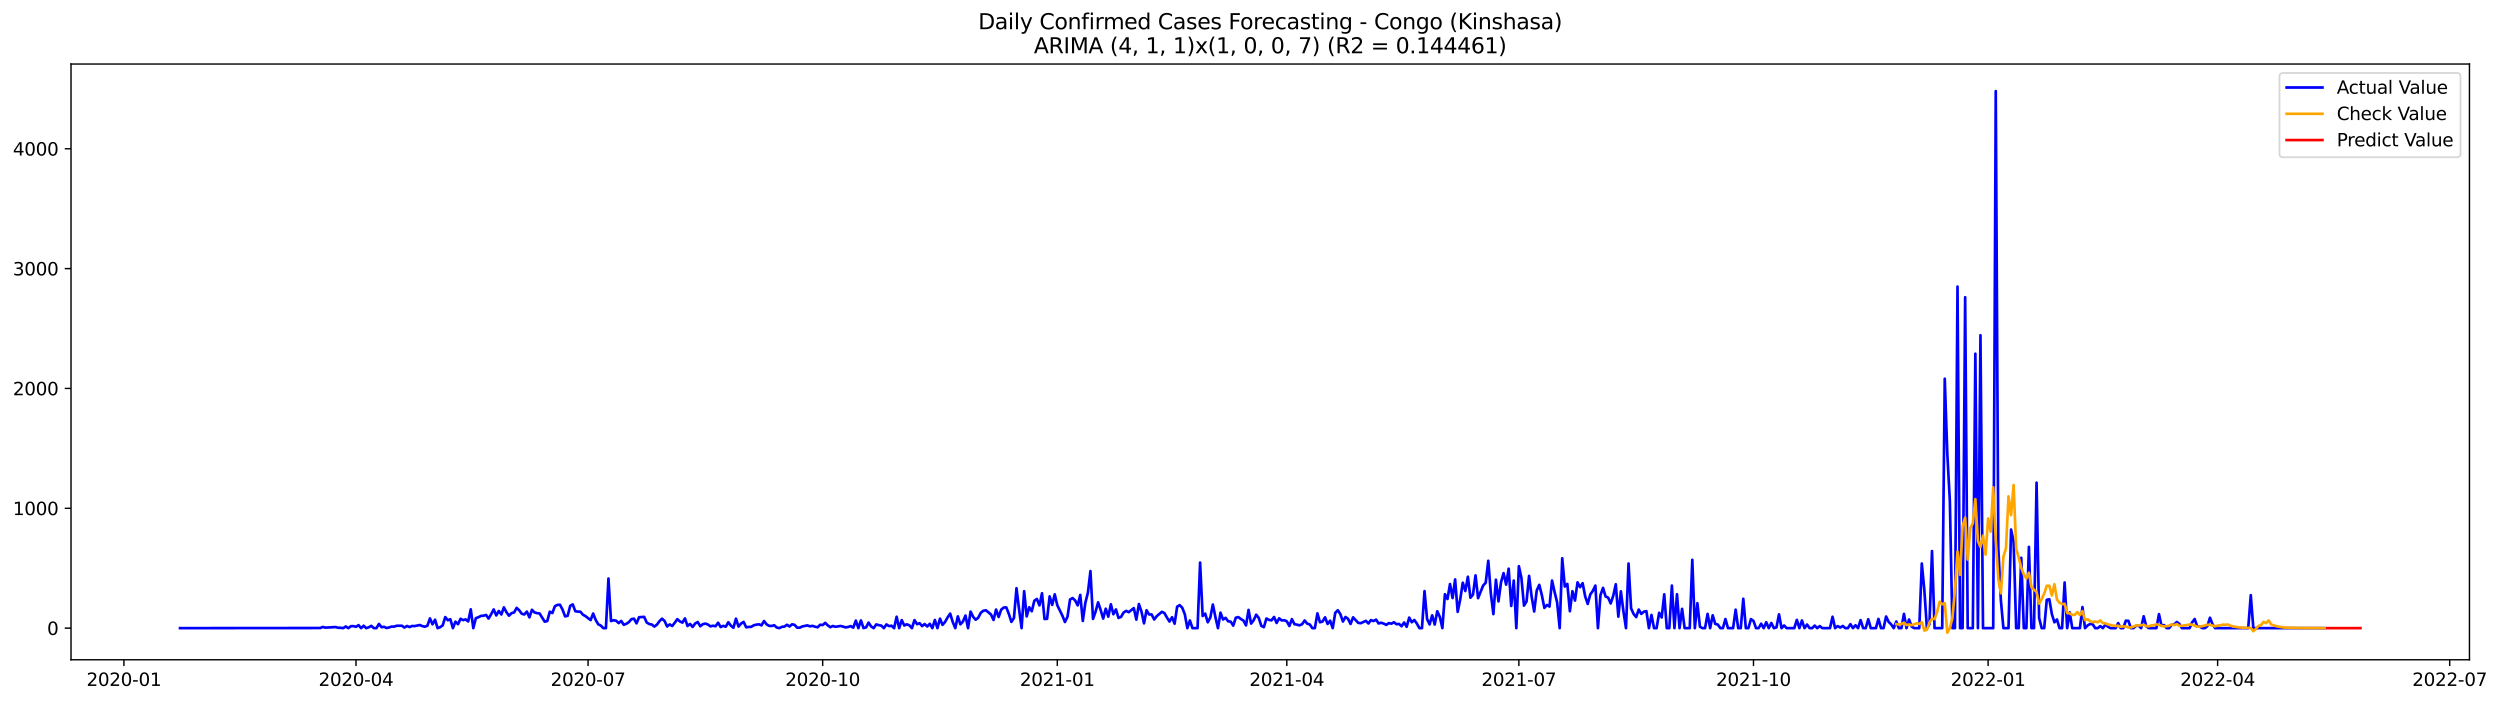 <?xml version="1.0" encoding="utf-8" standalone="no"?>
<!DOCTYPE svg PUBLIC "-//W3C//DTD SVG 1.1//EN"
  "http://www.w3.org/Graphics/SVG/1.1/DTD/svg11.dtd">
<svg xmlns:xlink="http://www.w3.org/1999/xlink" width="1395.906pt" height="392.274pt" viewBox="0 0 1395.906 392.274" xmlns="http://www.w3.org/2000/svg" version="1.1">
 <defs>
  <style type="text/css">*{stroke-linejoin: round; stroke-linecap: butt}</style>
 </defs>
 <g id="figure_1">
  <g id="patch_1">
   <path d="M 0 392.274 
L 1395.906 392.274 
L 1395.906 0 
L 0 0 
z
" style="fill: #ffffff"/>
  </g>
  <g id="axes_1">
   <g id="patch_2">
    <path d="M 39.65 368.396 
L 1378.85 368.396 
L 1378.85 35.755 
L 39.65 35.755 
z
" style="fill: #ffffff"/>
   </g>
   <g id="matplotlib.axis_1">
    <g id="xtick_1">
     <g id="line2d_1">
      <defs>
       <path id="m4309c75a03" d="M 0 0 
L 0 3.5 
" style="stroke: #000000; stroke-width: 0.8"/>
      </defs>
      <g>
       <use xlink:href="#m4309c75a03" x="69.196" y="368.396" style="stroke: #000000; stroke-width: 0.8"/>
      </g>
     </g>
     <g id="text_1">
      <!-- 2020-01 -->
      <g transform="translate(48.305 382.994)scale(0.1 -0.1)">
       <defs>
        <path id="DejaVuSans-32" d="M 1228 531 
L 3431 531 
L 3431 0 
L 469 0 
L 469 531 
Q 828 903 1448 1529 
Q 2069 2156 2228 2338 
Q 2531 2678 2651 2914 
Q 2772 3150 2772 3378 
Q 2772 3750 2511 3984 
Q 2250 4219 1831 4219 
Q 1534 4219 1204 4116 
Q 875 4013 500 3803 
L 500 4441 
Q 881 4594 1212 4672 
Q 1544 4750 1819 4750 
Q 2544 4750 2975 4387 
Q 3406 4025 3406 3419 
Q 3406 3131 3298 2873 
Q 3191 2616 2906 2266 
Q 2828 2175 2409 1742 
Q 1991 1309 1228 531 
z
" transform="scale(0.016)"/>
        <path id="DejaVuSans-30" d="M 2034 4250 
Q 1547 4250 1301 3770 
Q 1056 3291 1056 2328 
Q 1056 1369 1301 889 
Q 1547 409 2034 409 
Q 2525 409 2770 889 
Q 3016 1369 3016 2328 
Q 3016 3291 2770 3770 
Q 2525 4250 2034 4250 
z
M 2034 4750 
Q 2819 4750 3233 4129 
Q 3647 3509 3647 2328 
Q 3647 1150 3233 529 
Q 2819 -91 2034 -91 
Q 1250 -91 836 529 
Q 422 1150 422 2328 
Q 422 3509 836 4129 
Q 1250 4750 2034 4750 
z
" transform="scale(0.016)"/>
        <path id="DejaVuSans-2d" d="M 313 2009 
L 1997 2009 
L 1997 1497 
L 313 1497 
L 313 2009 
z
" transform="scale(0.016)"/>
        <path id="DejaVuSans-31" d="M 794 531 
L 1825 531 
L 1825 4091 
L 703 3866 
L 703 4441 
L 1819 4666 
L 2450 4666 
L 2450 531 
L 3481 531 
L 3481 0 
L 794 0 
L 794 531 
z
" transform="scale(0.016)"/>
       </defs>
       <use xlink:href="#DejaVuSans-32"/>
       <use xlink:href="#DejaVuSans-30" x="63.623"/>
       <use xlink:href="#DejaVuSans-32" x="127.246"/>
       <use xlink:href="#DejaVuSans-30" x="190.869"/>
       <use xlink:href="#DejaVuSans-2d" x="254.492"/>
       <use xlink:href="#DejaVuSans-30" x="290.576"/>
       <use xlink:href="#DejaVuSans-31" x="354.199"/>
      </g>
     </g>
    </g>
    <g id="xtick_2">
     <g id="line2d_2">
      <g>
       <use xlink:href="#m4309c75a03" x="198.773" y="368.396" style="stroke: #000000; stroke-width: 0.8"/>
      </g>
     </g>
     <g id="text_2">
      <!-- 2020-04 -->
      <g transform="translate(177.882 382.994)scale(0.1 -0.1)">
       <defs>
        <path id="DejaVuSans-34" d="M 2419 4116 
L 825 1625 
L 2419 1625 
L 2419 4116 
z
M 2253 4666 
L 3047 4666 
L 3047 1625 
L 3713 1625 
L 3713 1100 
L 3047 1100 
L 3047 0 
L 2419 0 
L 2419 1100 
L 313 1100 
L 313 1709 
L 2253 4666 
z
" transform="scale(0.016)"/>
       </defs>
       <use xlink:href="#DejaVuSans-32"/>
       <use xlink:href="#DejaVuSans-30" x="63.623"/>
       <use xlink:href="#DejaVuSans-32" x="127.246"/>
       <use xlink:href="#DejaVuSans-30" x="190.869"/>
       <use xlink:href="#DejaVuSans-2d" x="254.492"/>
       <use xlink:href="#DejaVuSans-30" x="290.576"/>
       <use xlink:href="#DejaVuSans-34" x="354.199"/>
      </g>
     </g>
    </g>
    <g id="xtick_3">
     <g id="line2d_3">
      <g>
       <use xlink:href="#m4309c75a03" x="328.35" y="368.396" style="stroke: #000000; stroke-width: 0.8"/>
      </g>
     </g>
     <g id="text_3">
      <!-- 2020-07 -->
      <g transform="translate(307.459 382.994)scale(0.1 -0.1)">
       <defs>
        <path id="DejaVuSans-37" d="M 525 4666 
L 3525 4666 
L 3525 4397 
L 1831 0 
L 1172 0 
L 2766 4134 
L 525 4134 
L 525 4666 
z
" transform="scale(0.016)"/>
       </defs>
       <use xlink:href="#DejaVuSans-32"/>
       <use xlink:href="#DejaVuSans-30" x="63.623"/>
       <use xlink:href="#DejaVuSans-32" x="127.246"/>
       <use xlink:href="#DejaVuSans-30" x="190.869"/>
       <use xlink:href="#DejaVuSans-2d" x="254.492"/>
       <use xlink:href="#DejaVuSans-30" x="290.576"/>
       <use xlink:href="#DejaVuSans-37" x="354.199"/>
      </g>
     </g>
    </g>
    <g id="xtick_4">
     <g id="line2d_4">
      <g>
       <use xlink:href="#m4309c75a03" x="459.351" y="368.396" style="stroke: #000000; stroke-width: 0.8"/>
      </g>
     </g>
     <g id="text_4">
      <!-- 2020-10 -->
      <g transform="translate(438.46 382.994)scale(0.1 -0.1)">
       <use xlink:href="#DejaVuSans-32"/>
       <use xlink:href="#DejaVuSans-30" x="63.623"/>
       <use xlink:href="#DejaVuSans-32" x="127.246"/>
       <use xlink:href="#DejaVuSans-30" x="190.869"/>
       <use xlink:href="#DejaVuSans-2d" x="254.492"/>
       <use xlink:href="#DejaVuSans-31" x="290.576"/>
       <use xlink:href="#DejaVuSans-30" x="354.199"/>
      </g>
     </g>
    </g>
    <g id="xtick_5">
     <g id="line2d_5">
      <g>
       <use xlink:href="#m4309c75a03" x="590.352" y="368.396" style="stroke: #000000; stroke-width: 0.8"/>
      </g>
     </g>
     <g id="text_5">
      <!-- 2021-01 -->
      <g transform="translate(569.461 382.994)scale(0.1 -0.1)">
       <use xlink:href="#DejaVuSans-32"/>
       <use xlink:href="#DejaVuSans-30" x="63.623"/>
       <use xlink:href="#DejaVuSans-32" x="127.246"/>
       <use xlink:href="#DejaVuSans-31" x="190.869"/>
       <use xlink:href="#DejaVuSans-2d" x="254.492"/>
       <use xlink:href="#DejaVuSans-30" x="290.576"/>
       <use xlink:href="#DejaVuSans-31" x="354.199"/>
      </g>
     </g>
    </g>
    <g id="xtick_6">
     <g id="line2d_6">
      <g>
       <use xlink:href="#m4309c75a03" x="718.506" y="368.396" style="stroke: #000000; stroke-width: 0.8"/>
      </g>
     </g>
     <g id="text_6">
      <!-- 2021-04 -->
      <g transform="translate(697.614 382.994)scale(0.1 -0.1)">
       <use xlink:href="#DejaVuSans-32"/>
       <use xlink:href="#DejaVuSans-30" x="63.623"/>
       <use xlink:href="#DejaVuSans-32" x="127.246"/>
       <use xlink:href="#DejaVuSans-31" x="190.869"/>
       <use xlink:href="#DejaVuSans-2d" x="254.492"/>
       <use xlink:href="#DejaVuSans-30" x="290.576"/>
       <use xlink:href="#DejaVuSans-34" x="354.199"/>
      </g>
     </g>
    </g>
    <g id="xtick_7">
     <g id="line2d_7">
      <g>
       <use xlink:href="#m4309c75a03" x="848.083" y="368.396" style="stroke: #000000; stroke-width: 0.8"/>
      </g>
     </g>
     <g id="text_7">
      <!-- 2021-07 -->
      <g transform="translate(827.191 382.994)scale(0.1 -0.1)">
       <use xlink:href="#DejaVuSans-32"/>
       <use xlink:href="#DejaVuSans-30" x="63.623"/>
       <use xlink:href="#DejaVuSans-32" x="127.246"/>
       <use xlink:href="#DejaVuSans-31" x="190.869"/>
       <use xlink:href="#DejaVuSans-2d" x="254.492"/>
       <use xlink:href="#DejaVuSans-30" x="290.576"/>
       <use xlink:href="#DejaVuSans-37" x="354.199"/>
      </g>
     </g>
    </g>
    <g id="xtick_8">
     <g id="line2d_8">
      <g>
       <use xlink:href="#m4309c75a03" x="979.083" y="368.396" style="stroke: #000000; stroke-width: 0.8"/>
      </g>
     </g>
     <g id="text_8">
      <!-- 2021-10 -->
      <g transform="translate(958.192 382.994)scale(0.1 -0.1)">
       <use xlink:href="#DejaVuSans-32"/>
       <use xlink:href="#DejaVuSans-30" x="63.623"/>
       <use xlink:href="#DejaVuSans-32" x="127.246"/>
       <use xlink:href="#DejaVuSans-31" x="190.869"/>
       <use xlink:href="#DejaVuSans-2d" x="254.492"/>
       <use xlink:href="#DejaVuSans-31" x="290.576"/>
       <use xlink:href="#DejaVuSans-30" x="354.199"/>
      </g>
     </g>
    </g>
    <g id="xtick_9">
     <g id="line2d_9">
      <g>
       <use xlink:href="#m4309c75a03" x="1110.084" y="368.396" style="stroke: #000000; stroke-width: 0.8"/>
      </g>
     </g>
     <g id="text_9">
      <!-- 2022-01 -->
      <g transform="translate(1089.193 382.994)scale(0.1 -0.1)">
       <use xlink:href="#DejaVuSans-32"/>
       <use xlink:href="#DejaVuSans-30" x="63.623"/>
       <use xlink:href="#DejaVuSans-32" x="127.246"/>
       <use xlink:href="#DejaVuSans-32" x="190.869"/>
       <use xlink:href="#DejaVuSans-2d" x="254.492"/>
       <use xlink:href="#DejaVuSans-30" x="290.576"/>
       <use xlink:href="#DejaVuSans-31" x="354.199"/>
      </g>
     </g>
    </g>
    <g id="xtick_10">
     <g id="line2d_10">
      <g>
       <use xlink:href="#m4309c75a03" x="1238.238" y="368.396" style="stroke: #000000; stroke-width: 0.8"/>
      </g>
     </g>
     <g id="text_10">
      <!-- 2022-04 -->
      <g transform="translate(1217.346 382.994)scale(0.1 -0.1)">
       <use xlink:href="#DejaVuSans-32"/>
       <use xlink:href="#DejaVuSans-30" x="63.623"/>
       <use xlink:href="#DejaVuSans-32" x="127.246"/>
       <use xlink:href="#DejaVuSans-32" x="190.869"/>
       <use xlink:href="#DejaVuSans-2d" x="254.492"/>
       <use xlink:href="#DejaVuSans-30" x="290.576"/>
       <use xlink:href="#DejaVuSans-34" x="354.199"/>
      </g>
     </g>
    </g>
    <g id="xtick_11">
     <g id="line2d_11">
      <g>
       <use xlink:href="#m4309c75a03" x="1367.815" y="368.396" style="stroke: #000000; stroke-width: 0.8"/>
      </g>
     </g>
     <g id="text_11">
      <!-- 2022-07 -->
      <g transform="translate(1346.923 382.994)scale(0.1 -0.1)">
       <use xlink:href="#DejaVuSans-32"/>
       <use xlink:href="#DejaVuSans-30" x="63.623"/>
       <use xlink:href="#DejaVuSans-32" x="127.246"/>
       <use xlink:href="#DejaVuSans-32" x="190.869"/>
       <use xlink:href="#DejaVuSans-2d" x="254.492"/>
       <use xlink:href="#DejaVuSans-30" x="290.576"/>
       <use xlink:href="#DejaVuSans-37" x="354.199"/>
      </g>
     </g>
    </g>
   </g>
   <g id="matplotlib.axis_2">
    <g id="ytick_1">
     <g id="line2d_12">
      <defs>
       <path id="md305b0003b" d="M 0 0 
L -3.5 0 
" style="stroke: #000000; stroke-width: 0.8"/>
      </defs>
      <g>
       <use xlink:href="#md305b0003b" x="39.65" y="350.727" style="stroke: #000000; stroke-width: 0.8"/>
      </g>
     </g>
     <g id="text_12">
      <!-- 0 -->
      <g transform="translate(26.288 354.526)scale(0.1 -0.1)">
       <use xlink:href="#DejaVuSans-30"/>
      </g>
     </g>
    </g>
    <g id="ytick_2">
     <g id="line2d_13">
      <g>
       <use xlink:href="#md305b0003b" x="39.65" y="283.81" style="stroke: #000000; stroke-width: 0.8"/>
      </g>
     </g>
     <g id="text_13">
      <!-- 1000 -->
      <g transform="translate(7.2 287.61)scale(0.1 -0.1)">
       <use xlink:href="#DejaVuSans-31"/>
       <use xlink:href="#DejaVuSans-30" x="63.623"/>
       <use xlink:href="#DejaVuSans-30" x="127.246"/>
       <use xlink:href="#DejaVuSans-30" x="190.869"/>
      </g>
     </g>
    </g>
    <g id="ytick_3">
     <g id="line2d_14">
      <g>
       <use xlink:href="#md305b0003b" x="39.65" y="216.894" style="stroke: #000000; stroke-width: 0.8"/>
      </g>
     </g>
     <g id="text_14">
      <!-- 2000 -->
      <g transform="translate(7.2 220.694)scale(0.1 -0.1)">
       <use xlink:href="#DejaVuSans-32"/>
       <use xlink:href="#DejaVuSans-30" x="63.623"/>
       <use xlink:href="#DejaVuSans-30" x="127.246"/>
       <use xlink:href="#DejaVuSans-30" x="190.869"/>
      </g>
     </g>
    </g>
    <g id="ytick_4">
     <g id="line2d_15">
      <g>
       <use xlink:href="#md305b0003b" x="39.65" y="149.978" style="stroke: #000000; stroke-width: 0.8"/>
      </g>
     </g>
     <g id="text_15">
      <!-- 3000 -->
      <g transform="translate(7.2 153.777)scale(0.1 -0.1)">
       <defs>
        <path id="DejaVuSans-33" d="M 2597 2516 
Q 3050 2419 3304 2112 
Q 3559 1806 3559 1356 
Q 3559 666 3084 287 
Q 2609 -91 1734 -91 
Q 1441 -91 1130 -33 
Q 819 25 488 141 
L 488 750 
Q 750 597 1062 519 
Q 1375 441 1716 441 
Q 2309 441 2620 675 
Q 2931 909 2931 1356 
Q 2931 1769 2642 2001 
Q 2353 2234 1838 2234 
L 1294 2234 
L 1294 2753 
L 1863 2753 
Q 2328 2753 2575 2939 
Q 2822 3125 2822 3475 
Q 2822 3834 2567 4026 
Q 2313 4219 1838 4219 
Q 1578 4219 1281 4162 
Q 984 4106 628 3988 
L 628 4550 
Q 988 4650 1302 4700 
Q 1616 4750 1894 4750 
Q 2613 4750 3031 4423 
Q 3450 4097 3450 3541 
Q 3450 3153 3228 2886 
Q 3006 2619 2597 2516 
z
" transform="scale(0.016)"/>
       </defs>
       <use xlink:href="#DejaVuSans-33"/>
       <use xlink:href="#DejaVuSans-30" x="63.623"/>
       <use xlink:href="#DejaVuSans-30" x="127.246"/>
       <use xlink:href="#DejaVuSans-30" x="190.869"/>
      </g>
     </g>
    </g>
    <g id="ytick_5">
     <g id="line2d_16">
      <g>
       <use xlink:href="#md305b0003b" x="39.65" y="83.062" style="stroke: #000000; stroke-width: 0.8"/>
      </g>
     </g>
     <g id="text_16">
      <!-- 4000 -->
      <g transform="translate(7.2 86.861)scale(0.1 -0.1)">
       <use xlink:href="#DejaVuSans-34"/>
       <use xlink:href="#DejaVuSans-30" x="63.623"/>
       <use xlink:href="#DejaVuSans-30" x="127.246"/>
       <use xlink:href="#DejaVuSans-30" x="190.869"/>
      </g>
     </g>
    </g>
   </g>
   <g id="line2d_17">
    <path d="M 100.523 350.727 
L 178.839 350.66 
L 180.262 350.057 
L 181.686 350.459 
L 187.382 350.124 
L 188.806 350.526 
L 190.23 350.526 
L 191.654 350.727 
L 193.078 349.79 
L 194.502 350.727 
L 195.926 349.656 
L 197.35 349.589 
L 198.773 349.99 
L 200.197 349.054 
L 201.621 350.727 
L 203.045 349.388 
L 204.469 350.727 
L 205.893 350.258 
L 207.317 349.455 
L 208.741 350.727 
L 210.165 350.727 
L 211.589 348.384 
L 213.013 350.191 
L 214.437 349.99 
L 215.861 350.66 
L 217.284 350.325 
L 218.708 349.857 
L 220.132 349.857 
L 221.556 349.388 
L 224.404 349.388 
L 225.828 350.392 
L 227.252 349.522 
L 228.676 350.124 
L 230.1 349.522 
L 231.524 349.589 
L 234.372 348.987 
L 235.795 349.589 
L 237.219 349.924 
L 238.643 349.388 
L 240.067 345.306 
L 241.491 348.585 
L 242.915 346.042 
L 244.339 350.727 
L 245.763 350.191 
L 247.187 349.187 
L 248.611 344.57 
L 250.035 346.31 
L 251.459 345.775 
L 252.883 350.727 
L 254.306 347.113 
L 255.73 348.518 
L 257.154 345.507 
L 258.578 346.243 
L 260.002 345.842 
L 261.426 346.979 
L 262.85 340.221 
L 264.274 350.727 
L 265.698 345.173 
L 267.122 344.637 
L 268.546 343.901 
L 269.97 343.767 
L 271.394 343.366 
L 272.817 345.373 
L 274.241 342.964 
L 275.665 340.288 
L 277.089 343.633 
L 278.513 341.158 
L 279.937 343.098 
L 281.361 339.15 
L 282.785 341.827 
L 284.209 343.767 
L 285.633 342.362 
L 287.057 341.961 
L 288.481 339.418 
L 289.905 340.756 
L 291.328 342.697 
L 292.752 343.098 
L 294.176 341.492 
L 295.6 344.704 
L 297.024 340.488 
L 298.448 341.961 
L 299.872 342.362 
L 301.296 342.563 
L 304.144 347.113 
L 305.568 346.778 
L 306.992 341.559 
L 308.416 342.295 
L 309.839 338.481 
L 311.263 337.745 
L 312.687 337.678 
L 314.111 340.421 
L 315.535 344.169 
L 316.959 343.834 
L 318.383 338.28 
L 319.807 337.477 
L 321.231 341.291 
L 322.655 341.492 
L 324.079 341.559 
L 325.503 343.232 
L 326.927 344.035 
L 329.774 346.243 
L 331.198 342.563 
L 332.622 346.176 
L 334.046 348.585 
L 335.47 349.321 
L 336.894 350.727 
L 338.318 350.727 
L 339.742 323.023 
L 341.166 346.778 
L 342.59 346.31 
L 344.014 346.578 
L 345.438 347.916 
L 346.861 346.712 
L 348.285 348.853 
L 349.709 348.318 
L 351.133 347.381 
L 352.557 345.708 
L 353.981 345.44 
L 355.405 348.05 
L 356.829 344.637 
L 359.677 344.436 
L 361.101 347.581 
L 362.525 348.451 
L 363.949 348.719 
L 365.372 349.857 
L 366.796 348.786 
L 368.22 346.845 
L 369.644 345.44 
L 371.068 346.712 
L 372.492 349.79 
L 373.916 348.652 
L 375.34 349.522 
L 376.764 347.715 
L 378.188 345.708 
L 379.612 346.979 
L 381.036 347.648 
L 382.46 345.306 
L 383.883 349.522 
L 385.307 348.384 
L 386.731 350.057 
L 388.155 348.117 
L 389.579 347.314 
L 391.003 349.656 
L 392.427 348.518 
L 393.851 348.184 
L 395.275 348.719 
L 396.699 349.723 
L 398.123 349.388 
L 399.547 349.656 
L 400.971 347.715 
L 402.394 350.124 
L 403.818 349.455 
L 405.242 349.924 
L 406.666 347.448 
L 408.09 349.321 
L 409.514 350.526 
L 410.938 345.44 
L 412.362 349.857 
L 413.786 348.184 
L 415.21 347.247 
L 416.634 350.258 
L 418.058 350.057 
L 419.482 349.99 
L 420.906 349.121 
L 422.329 348.786 
L 423.753 348.585 
L 425.177 349.187 
L 426.601 346.778 
L 428.025 348.585 
L 429.449 349.455 
L 430.873 349.522 
L 432.297 349.121 
L 433.721 350.392 
L 435.145 350.727 
L 436.569 349.99 
L 437.993 349.857 
L 439.417 348.853 
L 440.84 349.79 
L 442.264 348.585 
L 443.688 348.92 
L 445.112 350.459 
L 446.536 350.459 
L 447.96 349.79 
L 450.808 349.187 
L 452.232 349.723 
L 453.656 349.455 
L 455.08 349.924 
L 456.504 350.258 
L 457.928 348.853 
L 459.351 348.987 
L 460.775 347.782 
L 462.199 349.187 
L 463.623 350.191 
L 465.047 349.522 
L 466.471 349.99 
L 469.319 349.522 
L 470.743 349.857 
L 472.167 350.325 
L 473.591 350.057 
L 475.015 349.589 
L 476.439 350.459 
L 477.862 346.511 
L 479.286 350.727 
L 480.71 346.444 
L 482.134 350.66 
L 483.558 350.325 
L 484.982 347.648 
L 486.406 349.79 
L 487.83 350.727 
L 489.254 348.652 
L 490.678 349.054 
L 492.102 349.321 
L 493.526 350.727 
L 494.95 348.652 
L 496.373 349.589 
L 497.797 349.388 
L 499.221 350.727 
L 500.645 344.37 
L 502.069 350.727 
L 503.493 346.243 
L 504.917 349.254 
L 506.341 348.585 
L 507.765 349.187 
L 509.189 350.727 
L 510.613 346.243 
L 512.037 348.518 
L 513.461 347.983 
L 514.884 349.589 
L 516.308 348.451 
L 517.732 349.79 
L 519.156 348.318 
L 520.58 350.727 
L 522.004 346.176 
L 523.428 350.727 
L 524.852 345.44 
L 526.276 348.92 
L 527.7 347.247 
L 529.124 344.704 
L 530.548 342.63 
L 531.972 347.314 
L 533.395 350.727 
L 534.819 344.169 
L 536.243 348.585 
L 537.667 347.046 
L 539.091 343.7 
L 540.515 350.727 
L 541.939 341.492 
L 543.363 344.436 
L 544.787 346.042 
L 546.211 344.905 
L 547.635 342.161 
L 549.059 341.024 
L 550.483 340.756 
L 553.33 343.098 
L 554.754 346.176 
L 556.178 340.355 
L 557.602 344.503 
L 559.026 340.421 
L 560.45 339.217 
L 561.874 339.15 
L 563.298 342.764 
L 564.722 347.247 
L 566.146 345.106 
L 567.57 328.443 
L 568.994 340.087 
L 570.417 350.727 
L 571.841 330.116 
L 573.265 344.169 
L 574.689 339.083 
L 576.113 341.291 
L 577.537 335.403 
L 578.961 334.466 
L 580.385 338.012 
L 581.809 331.254 
L 583.233 345.641 
L 584.657 345.507 
L 586.081 332.994 
L 587.505 337.745 
L 588.928 331.856 
L 590.352 337.946 
L 593.2 343.767 
L 594.624 347.314 
L 596.048 344.37 
L 597.472 334.734 
L 598.896 333.931 
L 600.32 335.269 
L 601.744 338.012 
L 603.168 332.191 
L 604.592 346.712 
L 606.016 336.607 
L 607.439 330.919 
L 608.863 318.874 
L 610.287 345.574 
L 611.711 341.559 
L 613.135 336.34 
L 614.559 340.555 
L 615.983 345.373 
L 617.407 339.886 
L 618.831 344.303 
L 620.255 337.41 
L 621.679 342.964 
L 623.103 340.288 
L 624.527 345.039 
L 625.95 344.436 
L 627.374 342.027 
L 628.798 341.091 
L 630.222 341.827 
L 633.07 339.552 
L 634.494 345.976 
L 635.918 337.276 
L 637.342 341.425 
L 638.766 348.05 
L 640.19 340.756 
L 641.614 343.098 
L 643.038 343.098 
L 644.461 345.909 
L 645.885 344.035 
L 648.733 341.626 
L 650.157 342.295 
L 651.581 344.838 
L 653.005 347.046 
L 654.429 344.637 
L 655.853 348.251 
L 657.277 338.749 
L 658.701 337.879 
L 660.125 339.351 
L 661.549 342.964 
L 662.972 350.727 
L 664.396 346.444 
L 665.82 350.727 
L 668.668 350.727 
L 670.092 314.123 
L 671.516 343.968 
L 672.94 342.63 
L 674.364 347.448 
L 675.788 344.838 
L 677.212 337.544 
L 678.636 344.503 
L 680.06 350.727 
L 681.483 342.094 
L 682.907 345.909 
L 684.331 344.972 
L 685.755 346.912 
L 687.179 347.113 
L 688.603 349.321 
L 690.027 344.905 
L 691.451 344.57 
L 692.875 345.641 
L 694.299 346.511 
L 695.723 349.187 
L 697.147 340.555 
L 698.571 348.184 
L 699.994 346.31 
L 701.418 343.232 
L 702.842 345.039 
L 704.266 349.455 
L 705.69 350.191 
L 707.114 345.373 
L 708.538 346.109 
L 709.962 346.377 
L 711.386 344.503 
L 712.81 347.849 
L 714.234 345.239 
L 715.658 346.444 
L 717.082 346.31 
L 718.506 346.912 
L 719.929 349.522 
L 721.353 345.708 
L 722.777 348.518 
L 724.201 348.786 
L 725.625 349.187 
L 727.049 348.518 
L 728.473 346.444 
L 729.897 348.251 
L 731.321 348.652 
L 732.745 350.727 
L 734.169 350.727 
L 735.593 342.496 
L 737.017 347.448 
L 738.44 347.046 
L 739.864 344.704 
L 741.288 348.384 
L 742.712 346.578 
L 744.136 350.727 
L 745.56 342.161 
L 746.984 340.756 
L 748.408 342.897 
L 749.832 347.046 
L 751.256 344.503 
L 752.68 345.507 
L 754.104 348.384 
L 755.528 344.704 
L 758.375 347.782 
L 759.799 347.983 
L 762.647 346.645 
L 764.071 348.117 
L 765.495 346.243 
L 766.919 346.778 
L 768.343 345.976 
L 769.767 348.117 
L 771.191 347.715 
L 772.615 348.184 
L 774.039 348.92 
L 775.462 347.916 
L 776.886 348.251 
L 778.31 347.448 
L 779.734 348.518 
L 781.158 348.384 
L 782.582 349.656 
L 784.006 347.581 
L 785.43 349.99 
L 786.854 344.838 
L 788.278 347.448 
L 789.702 346.176 
L 791.126 348.184 
L 792.55 350.727 
L 793.973 350.727 
L 795.397 330.049 
L 796.821 345.641 
L 798.245 348.652 
L 799.669 343.567 
L 801.093 348.719 
L 802.517 341.291 
L 803.941 344.436 
L 805.365 350.727 
L 806.789 331.789 
L 808.213 334.466 
L 809.637 326.101 
L 811.061 333.931 
L 812.484 323.559 
L 813.908 341.626 
L 815.332 334.734 
L 816.756 325.365 
L 818.18 329.983 
L 819.604 322.02 
L 821.028 333.73 
L 822.452 332.057 
L 823.876 321.283 
L 825.3 333.998 
L 828.148 326.904 
L 829.572 325.365 
L 830.995 313.12 
L 832.419 331.321 
L 833.843 342.897 
L 835.267 323.692 
L 836.691 335.804 
L 838.115 325.098 
L 839.539 320.012 
L 840.963 326.436 
L 842.387 317.536 
L 843.811 338.347 
L 845.235 324.161 
L 846.659 350.727 
L 848.083 316.131 
L 849.506 322.756 
L 850.93 338.146 
L 852.354 335.871 
L 853.778 321.551 
L 855.202 333.128 
L 856.626 341.425 
L 858.05 329.715 
L 859.474 326.57 
L 860.898 332.258 
L 862.322 339.418 
L 863.746 337.812 
L 865.17 338.682 
L 866.594 324.161 
L 868.017 330.518 
L 869.441 336.34 
L 870.865 350.727 
L 872.289 311.714 
L 873.713 327.507 
L 875.137 326.035 
L 876.561 341.291 
L 877.985 330.116 
L 879.409 335.336 
L 880.833 325.165 
L 882.257 327.841 
L 883.681 325.633 
L 885.105 332.994 
L 886.528 337.209 
L 887.952 331.923 
L 889.376 329.916 
L 890.8 326.971 
L 892.224 350.727 
L 893.648 332.258 
L 895.072 328.243 
L 896.496 333.061 
L 897.92 333.663 
L 899.344 336.942 
L 900.768 332.726 
L 902.192 326.235 
L 903.616 344.303 
L 905.039 330.183 
L 906.463 341.358 
L 907.887 350.727 
L 909.311 314.659 
L 910.735 339.685 
L 912.159 342.83 
L 913.583 344.57 
L 915.007 340.355 
L 916.431 342.764 
L 917.855 341.559 
L 919.279 341.224 
L 920.703 350.727 
L 922.127 343.366 
L 923.55 350.727 
L 924.974 350.727 
L 926.398 342.161 
L 927.822 344.771 
L 929.246 331.856 
L 930.67 350.727 
L 932.094 350.727 
L 933.518 326.971 
L 934.942 350.727 
L 936.366 331.789 
L 937.79 350.727 
L 939.214 339.953 
L 940.638 350.727 
L 943.485 350.727 
L 944.909 312.584 
L 946.333 350.727 
L 947.757 336.808 
L 949.181 349.99 
L 950.605 350.727 
L 952.029 350.727 
L 953.453 342.764 
L 954.877 350.727 
L 956.301 343.567 
L 957.725 348.384 
L 959.149 348.719 
L 960.572 350.727 
L 961.996 350.727 
L 963.42 345.641 
L 964.844 350.727 
L 967.692 350.727 
L 969.116 340.421 
L 970.54 350.727 
L 971.964 350.727 
L 973.388 334.332 
L 974.812 350.727 
L 976.236 350.727 
L 977.66 345.708 
L 979.083 346.712 
L 980.507 350.727 
L 981.931 350.727 
L 983.355 348.251 
L 984.779 350.727 
L 986.203 347.448 
L 987.627 350.727 
L 989.051 347.849 
L 990.475 350.727 
L 991.899 350.325 
L 993.323 343.031 
L 994.747 350.727 
L 996.171 349.254 
L 997.594 350.727 
L 1001.866 350.727 
L 1003.29 346.109 
L 1004.714 350.727 
L 1006.138 346.444 
L 1007.562 350.727 
L 1008.986 348.719 
L 1010.41 350.727 
L 1011.834 350.727 
L 1013.258 349.321 
L 1014.682 350.727 
L 1016.106 349.589 
L 1017.529 350.727 
L 1021.801 350.727 
L 1023.225 344.37 
L 1024.649 350.727 
L 1026.073 349.589 
L 1027.497 350.392 
L 1028.921 349.522 
L 1030.345 350.727 
L 1031.769 350.727 
L 1033.193 348.518 
L 1034.617 350.727 
L 1036.04 349.121 
L 1037.464 350.727 
L 1038.888 346.243 
L 1040.312 350.727 
L 1041.736 350.727 
L 1043.16 345.775 
L 1044.584 350.727 
L 1047.432 350.727 
L 1048.856 345.574 
L 1050.28 350.727 
L 1051.704 350.727 
L 1053.128 344.236 
L 1054.551 347.247 
L 1055.975 348.652 
L 1057.399 350.727 
L 1058.823 347.046 
L 1060.247 350.727 
L 1061.671 350.727 
L 1063.095 342.764 
L 1064.519 350.727 
L 1065.943 345.909 
L 1067.367 349.857 
L 1068.791 350.727 
L 1071.639 350.727 
L 1073.062 314.659 
L 1074.486 329.514 
L 1075.91 350.727 
L 1077.334 348.518 
L 1078.758 307.699 
L 1080.182 350.727 
L 1084.454 350.727 
L 1085.878 211.474 
L 1087.302 253.297 
L 1088.726 279.795 
L 1090.15 350.727 
L 1091.573 350.727 
L 1092.997 160.016 
L 1094.421 350.727 
L 1095.845 350.727 
L 1097.269 165.971 
L 1098.693 350.727 
L 1101.541 350.727 
L 1102.965 197.489 
L 1104.389 350.727 
L 1105.813 187.184 
L 1107.237 350.727 
L 1112.932 350.727 
L 1114.356 50.876 
L 1115.78 306.027 
L 1117.204 335.135 
L 1118.628 350.727 
L 1121.476 350.727 
L 1122.9 295.655 
L 1124.324 302.48 
L 1125.748 350.727 
L 1127.172 350.727 
L 1128.595 311.447 
L 1130.019 350.727 
L 1131.443 350.727 
L 1132.867 305.357 
L 1134.291 350.727 
L 1135.715 350.727 
L 1137.139 269.49 
L 1138.563 345.039 
L 1139.987 350.727 
L 1141.411 350.727 
L 1142.835 334.934 
L 1144.259 334.6 
L 1145.683 342.897 
L 1147.106 347.448 
L 1148.53 345.909 
L 1149.954 350.727 
L 1151.378 350.727 
L 1152.802 325.232 
L 1154.226 350.727 
L 1155.65 341.961 
L 1157.074 350.727 
L 1161.346 350.727 
L 1162.77 338.949 
L 1164.194 350.727 
L 1165.617 349.254 
L 1167.041 348.384 
L 1168.465 348.518 
L 1169.889 350.727 
L 1171.313 350.727 
L 1172.737 349.589 
L 1174.161 350.727 
L 1175.585 348.786 
L 1177.009 349.924 
L 1178.433 350.727 
L 1181.281 350.727 
L 1182.705 347.916 
L 1184.128 350.727 
L 1185.552 350.727 
L 1186.976 346.578 
L 1188.4 346.645 
L 1189.824 350.727 
L 1191.248 350.727 
L 1192.672 349.455 
L 1194.096 349.321 
L 1195.52 350.727 
L 1196.944 344.102 
L 1198.368 349.656 
L 1199.792 350.727 
L 1204.063 350.727 
L 1205.487 342.897 
L 1206.911 349.455 
L 1208.335 349.054 
L 1209.759 350.727 
L 1211.183 350.727 
L 1212.607 348.786 
L 1214.031 348.652 
L 1215.455 347.314 
L 1216.879 348.384 
L 1218.303 350.727 
L 1222.574 350.727 
L 1223.998 347.515 
L 1225.422 345.641 
L 1226.846 349.857 
L 1228.27 349.857 
L 1229.694 350.727 
L 1231.118 350.727 
L 1232.542 349.589 
L 1233.966 344.905 
L 1235.39 348.518 
L 1236.814 350.727 
L 1255.325 350.727 
L 1256.749 332.325 
L 1258.172 350.727 
L 1298.042 350.727 
L 1298.042 350.727 
" clip-path="url(#pa03af9e007)" style="fill: none; stroke: #0000ff; stroke-width: 1.5; stroke-linecap: square"/>
   </g>
   <g id="line2d_18">
    <path d="M 1058.823 348.487 
L 1060.247 348.671 
L 1061.671 348.416 
L 1063.095 347.655 
L 1064.519 349.032 
L 1065.943 348.652 
L 1067.367 349.102 
L 1070.215 348.04 
L 1071.639 348.381 
L 1073.062 347.429 
L 1074.486 352.116 
L 1075.91 351.587 
L 1077.334 347.656 
L 1078.758 345.469 
L 1080.182 345.669 
L 1081.606 341.725 
L 1083.03 335.958 
L 1084.454 337.416 
L 1085.878 336.762 
L 1087.302 353.276 
L 1088.726 350.792 
L 1090.15 344.886 
L 1091.573 329.463 
L 1092.997 307.986 
L 1094.421 320.929 
L 1095.845 293.706 
L 1097.269 289.056 
L 1098.693 312.431 
L 1100.117 294.905 
L 1101.541 292.241 
L 1102.965 278.685 
L 1104.389 302.053 
L 1105.813 305.413 
L 1107.237 299.084 
L 1108.661 309.691 
L 1110.084 289.497 
L 1111.508 296.846 
L 1112.932 272.106 
L 1114.356 301.512 
L 1115.78 323.437 
L 1117.204 331.268 
L 1118.628 310.876 
L 1120.052 306.166 
L 1121.476 277.13 
L 1122.9 287.629 
L 1124.324 270.806 
L 1125.748 306.338 
L 1127.172 311.291 
L 1128.595 317.007 
L 1130.019 320.785 
L 1131.443 322.996 
L 1132.867 319.76 
L 1134.291 327.904 
L 1135.715 329.335 
L 1137.139 330.487 
L 1138.563 337.02 
L 1139.987 334.53 
L 1141.411 331.468 
L 1142.835 327.079 
L 1144.259 327.065 
L 1145.683 332.486 
L 1147.106 326.204 
L 1148.53 334.753 
L 1149.954 336.509 
L 1151.378 337.306 
L 1152.802 337.128 
L 1154.226 342.213 
L 1155.65 342.505 
L 1157.074 343.319 
L 1158.498 343.313 
L 1159.922 341.745 
L 1161.346 343.45 
L 1162.77 341.213 
L 1164.194 346.232 
L 1165.617 345.737 
L 1167.041 346.775 
L 1168.465 347.402 
L 1169.889 347.033 
L 1171.313 347.419 
L 1172.737 346.446 
L 1174.161 347.934 
L 1175.585 348.063 
L 1177.009 348.639 
L 1179.857 349.324 
L 1181.281 349.495 
L 1182.705 349.4 
L 1184.128 349.963 
L 1185.552 349.787 
L 1186.976 349.808 
L 1188.4 350.363 
L 1189.824 350.318 
L 1191.248 349.853 
L 1192.672 349.249 
L 1195.52 349.135 
L 1196.944 348.839 
L 1198.368 349.574 
L 1199.792 349.724 
L 1201.216 349.207 
L 1202.639 349.078 
L 1204.063 348.591 
L 1206.911 349.436 
L 1208.335 349.809 
L 1211.183 349.393 
L 1212.607 348.578 
L 1214.031 349.06 
L 1215.455 348.449 
L 1216.879 349.418 
L 1218.303 349.436 
L 1222.574 348.724 
L 1223.998 348.783 
L 1225.422 349.295 
L 1226.846 349.937 
L 1228.27 349.867 
L 1229.694 349.607 
L 1232.542 348.841 
L 1233.966 348.863 
L 1236.814 349.727 
L 1238.238 349.308 
L 1239.661 349.176 
L 1241.085 348.782 
L 1242.509 348.851 
L 1243.933 348.684 
L 1245.357 349.306 
L 1246.781 349.795 
L 1249.629 350.236 
L 1252.477 350.503 
L 1256.749 350.61 
L 1258.172 352.43 
L 1259.596 351.13 
L 1261.02 349.524 
L 1262.444 349.061 
L 1263.868 347.214 
L 1265.292 347.894 
L 1266.716 346.443 
L 1268.14 348.69 
L 1270.988 349.654 
L 1275.26 350.404 
L 1282.379 350.617 
L 1295.194 350.711 
L 1298.042 350.716 
L 1298.042 350.716 
" clip-path="url(#pa03af9e007)" style="fill: none; stroke: #ffa500; stroke-width: 1.5; stroke-linecap: square"/>
   </g>
   <g id="line2d_19">
    <path d="M 1299.466 350.718 
L 1300.89 350.721 
L 1302.314 350.722 
L 1303.738 350.722 
L 1305.162 350.722 
L 1306.586 350.722 
L 1308.01 350.722 
L 1309.434 350.721 
L 1310.858 350.721 
L 1312.282 350.722 
L 1313.706 350.722 
L 1315.129 350.722 
L 1316.553 350.721 
L 1317.977 350.721 
" clip-path="url(#pa03af9e007)" style="fill: none; stroke: #ff0000; stroke-width: 1.5; stroke-linecap: square"/>
   </g>
   <g id="patch_3">
    <path d="M 39.65 368.396 
L 39.65 35.755 
" style="fill: none; stroke: #000000; stroke-width: 0.8; stroke-linejoin: miter; stroke-linecap: square"/>
   </g>
   <g id="patch_4">
    <path d="M 1378.85 368.396 
L 1378.85 35.755 
" style="fill: none; stroke: #000000; stroke-width: 0.8; stroke-linejoin: miter; stroke-linecap: square"/>
   </g>
   <g id="patch_5">
    <path d="M 39.65 368.396 
L 1378.85 368.396 
" style="fill: none; stroke: #000000; stroke-width: 0.8; stroke-linejoin: miter; stroke-linecap: square"/>
   </g>
   <g id="patch_6">
    <path d="M 39.65 35.755 
L 1378.85 35.755 
" style="fill: none; stroke: #000000; stroke-width: 0.8; stroke-linejoin: miter; stroke-linecap: square"/>
   </g>
   <g id="text_17">
    <!-- Daily Confirmed Cases Forecasting - Congo (Kinshasa) -->
    <g transform="translate(546.206 16.318)scale(0.12 -0.12)">
     <defs>
      <path id="DejaVuSans-44" d="M 1259 4147 
L 1259 519 
L 2022 519 
Q 2988 519 3436 956 
Q 3884 1394 3884 2338 
Q 3884 3275 3436 3711 
Q 2988 4147 2022 4147 
L 1259 4147 
z
M 628 4666 
L 1925 4666 
Q 3281 4666 3915 4102 
Q 4550 3538 4550 2338 
Q 4550 1131 3912 565 
Q 3275 0 1925 0 
L 628 0 
L 628 4666 
z
" transform="scale(0.016)"/>
      <path id="DejaVuSans-61" d="M 2194 1759 
Q 1497 1759 1228 1600 
Q 959 1441 959 1056 
Q 959 750 1161 570 
Q 1363 391 1709 391 
Q 2188 391 2477 730 
Q 2766 1069 2766 1631 
L 2766 1759 
L 2194 1759 
z
M 3341 1997 
L 3341 0 
L 2766 0 
L 2766 531 
Q 2569 213 2275 61 
Q 1981 -91 1556 -91 
Q 1019 -91 701 211 
Q 384 513 384 1019 
Q 384 1609 779 1909 
Q 1175 2209 1959 2209 
L 2766 2209 
L 2766 2266 
Q 2766 2663 2505 2880 
Q 2244 3097 1772 3097 
Q 1472 3097 1187 3025 
Q 903 2953 641 2809 
L 641 3341 
Q 956 3463 1253 3523 
Q 1550 3584 1831 3584 
Q 2591 3584 2966 3190 
Q 3341 2797 3341 1997 
z
" transform="scale(0.016)"/>
      <path id="DejaVuSans-69" d="M 603 3500 
L 1178 3500 
L 1178 0 
L 603 0 
L 603 3500 
z
M 603 4863 
L 1178 4863 
L 1178 4134 
L 603 4134 
L 603 4863 
z
" transform="scale(0.016)"/>
      <path id="DejaVuSans-6c" d="M 603 4863 
L 1178 4863 
L 1178 0 
L 603 0 
L 603 4863 
z
" transform="scale(0.016)"/>
      <path id="DejaVuSans-79" d="M 2059 -325 
Q 1816 -950 1584 -1140 
Q 1353 -1331 966 -1331 
L 506 -1331 
L 506 -850 
L 844 -850 
Q 1081 -850 1212 -737 
Q 1344 -625 1503 -206 
L 1606 56 
L 191 3500 
L 800 3500 
L 1894 763 
L 2988 3500 
L 3597 3500 
L 2059 -325 
z
" transform="scale(0.016)"/>
      <path id="DejaVuSans-20" transform="scale(0.016)"/>
      <path id="DejaVuSans-43" d="M 4122 4306 
L 4122 3641 
Q 3803 3938 3442 4084 
Q 3081 4231 2675 4231 
Q 1875 4231 1450 3742 
Q 1025 3253 1025 2328 
Q 1025 1406 1450 917 
Q 1875 428 2675 428 
Q 3081 428 3442 575 
Q 3803 722 4122 1019 
L 4122 359 
Q 3791 134 3420 21 
Q 3050 -91 2638 -91 
Q 1578 -91 968 557 
Q 359 1206 359 2328 
Q 359 3453 968 4101 
Q 1578 4750 2638 4750 
Q 3056 4750 3426 4639 
Q 3797 4528 4122 4306 
z
" transform="scale(0.016)"/>
      <path id="DejaVuSans-6f" d="M 1959 3097 
Q 1497 3097 1228 2736 
Q 959 2375 959 1747 
Q 959 1119 1226 758 
Q 1494 397 1959 397 
Q 2419 397 2687 759 
Q 2956 1122 2956 1747 
Q 2956 2369 2687 2733 
Q 2419 3097 1959 3097 
z
M 1959 3584 
Q 2709 3584 3137 3096 
Q 3566 2609 3566 1747 
Q 3566 888 3137 398 
Q 2709 -91 1959 -91 
Q 1206 -91 779 398 
Q 353 888 353 1747 
Q 353 2609 779 3096 
Q 1206 3584 1959 3584 
z
" transform="scale(0.016)"/>
      <path id="DejaVuSans-6e" d="M 3513 2113 
L 3513 0 
L 2938 0 
L 2938 2094 
Q 2938 2591 2744 2837 
Q 2550 3084 2163 3084 
Q 1697 3084 1428 2787 
Q 1159 2491 1159 1978 
L 1159 0 
L 581 0 
L 581 3500 
L 1159 3500 
L 1159 2956 
Q 1366 3272 1645 3428 
Q 1925 3584 2291 3584 
Q 2894 3584 3203 3211 
Q 3513 2838 3513 2113 
z
" transform="scale(0.016)"/>
      <path id="DejaVuSans-66" d="M 2375 4863 
L 2375 4384 
L 1825 4384 
Q 1516 4384 1395 4259 
Q 1275 4134 1275 3809 
L 1275 3500 
L 2222 3500 
L 2222 3053 
L 1275 3053 
L 1275 0 
L 697 0 
L 697 3053 
L 147 3053 
L 147 3500 
L 697 3500 
L 697 3744 
Q 697 4328 969 4595 
Q 1241 4863 1831 4863 
L 2375 4863 
z
" transform="scale(0.016)"/>
      <path id="DejaVuSans-72" d="M 2631 2963 
Q 2534 3019 2420 3045 
Q 2306 3072 2169 3072 
Q 1681 3072 1420 2755 
Q 1159 2438 1159 1844 
L 1159 0 
L 581 0 
L 581 3500 
L 1159 3500 
L 1159 2956 
Q 1341 3275 1631 3429 
Q 1922 3584 2338 3584 
Q 2397 3584 2469 3576 
Q 2541 3569 2628 3553 
L 2631 2963 
z
" transform="scale(0.016)"/>
      <path id="DejaVuSans-6d" d="M 3328 2828 
Q 3544 3216 3844 3400 
Q 4144 3584 4550 3584 
Q 5097 3584 5394 3201 
Q 5691 2819 5691 2113 
L 5691 0 
L 5113 0 
L 5113 2094 
Q 5113 2597 4934 2840 
Q 4756 3084 4391 3084 
Q 3944 3084 3684 2787 
Q 3425 2491 3425 1978 
L 3425 0 
L 2847 0 
L 2847 2094 
Q 2847 2600 2669 2842 
Q 2491 3084 2119 3084 
Q 1678 3084 1418 2786 
Q 1159 2488 1159 1978 
L 1159 0 
L 581 0 
L 581 3500 
L 1159 3500 
L 1159 2956 
Q 1356 3278 1631 3431 
Q 1906 3584 2284 3584 
Q 2666 3584 2933 3390 
Q 3200 3197 3328 2828 
z
" transform="scale(0.016)"/>
      <path id="DejaVuSans-65" d="M 3597 1894 
L 3597 1613 
L 953 1613 
Q 991 1019 1311 708 
Q 1631 397 2203 397 
Q 2534 397 2845 478 
Q 3156 559 3463 722 
L 3463 178 
Q 3153 47 2828 -22 
Q 2503 -91 2169 -91 
Q 1331 -91 842 396 
Q 353 884 353 1716 
Q 353 2575 817 3079 
Q 1281 3584 2069 3584 
Q 2775 3584 3186 3129 
Q 3597 2675 3597 1894 
z
M 3022 2063 
Q 3016 2534 2758 2815 
Q 2500 3097 2075 3097 
Q 1594 3097 1305 2825 
Q 1016 2553 972 2059 
L 3022 2063 
z
" transform="scale(0.016)"/>
      <path id="DejaVuSans-64" d="M 2906 2969 
L 2906 4863 
L 3481 4863 
L 3481 0 
L 2906 0 
L 2906 525 
Q 2725 213 2448 61 
Q 2172 -91 1784 -91 
Q 1150 -91 751 415 
Q 353 922 353 1747 
Q 353 2572 751 3078 
Q 1150 3584 1784 3584 
Q 2172 3584 2448 3432 
Q 2725 3281 2906 2969 
z
M 947 1747 
Q 947 1113 1208 752 
Q 1469 391 1925 391 
Q 2381 391 2643 752 
Q 2906 1113 2906 1747 
Q 2906 2381 2643 2742 
Q 2381 3103 1925 3103 
Q 1469 3103 1208 2742 
Q 947 2381 947 1747 
z
" transform="scale(0.016)"/>
      <path id="DejaVuSans-73" d="M 2834 3397 
L 2834 2853 
Q 2591 2978 2328 3040 
Q 2066 3103 1784 3103 
Q 1356 3103 1142 2972 
Q 928 2841 928 2578 
Q 928 2378 1081 2264 
Q 1234 2150 1697 2047 
L 1894 2003 
Q 2506 1872 2764 1633 
Q 3022 1394 3022 966 
Q 3022 478 2636 193 
Q 2250 -91 1575 -91 
Q 1294 -91 989 -36 
Q 684 19 347 128 
L 347 722 
Q 666 556 975 473 
Q 1284 391 1588 391 
Q 1994 391 2212 530 
Q 2431 669 2431 922 
Q 2431 1156 2273 1281 
Q 2116 1406 1581 1522 
L 1381 1569 
Q 847 1681 609 1914 
Q 372 2147 372 2553 
Q 372 3047 722 3315 
Q 1072 3584 1716 3584 
Q 2034 3584 2315 3537 
Q 2597 3491 2834 3397 
z
" transform="scale(0.016)"/>
      <path id="DejaVuSans-46" d="M 628 4666 
L 3309 4666 
L 3309 4134 
L 1259 4134 
L 1259 2759 
L 3109 2759 
L 3109 2228 
L 1259 2228 
L 1259 0 
L 628 0 
L 628 4666 
z
" transform="scale(0.016)"/>
      <path id="DejaVuSans-63" d="M 3122 3366 
L 3122 2828 
Q 2878 2963 2633 3030 
Q 2388 3097 2138 3097 
Q 1578 3097 1268 2742 
Q 959 2388 959 1747 
Q 959 1106 1268 751 
Q 1578 397 2138 397 
Q 2388 397 2633 464 
Q 2878 531 3122 666 
L 3122 134 
Q 2881 22 2623 -34 
Q 2366 -91 2075 -91 
Q 1284 -91 818 406 
Q 353 903 353 1747 
Q 353 2603 823 3093 
Q 1294 3584 2113 3584 
Q 2378 3584 2631 3529 
Q 2884 3475 3122 3366 
z
" transform="scale(0.016)"/>
      <path id="DejaVuSans-74" d="M 1172 4494 
L 1172 3500 
L 2356 3500 
L 2356 3053 
L 1172 3053 
L 1172 1153 
Q 1172 725 1289 603 
Q 1406 481 1766 481 
L 2356 481 
L 2356 0 
L 1766 0 
Q 1100 0 847 248 
Q 594 497 594 1153 
L 594 3053 
L 172 3053 
L 172 3500 
L 594 3500 
L 594 4494 
L 1172 4494 
z
" transform="scale(0.016)"/>
      <path id="DejaVuSans-67" d="M 2906 1791 
Q 2906 2416 2648 2759 
Q 2391 3103 1925 3103 
Q 1463 3103 1205 2759 
Q 947 2416 947 1791 
Q 947 1169 1205 825 
Q 1463 481 1925 481 
Q 2391 481 2648 825 
Q 2906 1169 2906 1791 
z
M 3481 434 
Q 3481 -459 3084 -895 
Q 2688 -1331 1869 -1331 
Q 1566 -1331 1297 -1286 
Q 1028 -1241 775 -1147 
L 775 -588 
Q 1028 -725 1275 -790 
Q 1522 -856 1778 -856 
Q 2344 -856 2625 -561 
Q 2906 -266 2906 331 
L 2906 616 
Q 2728 306 2450 153 
Q 2172 0 1784 0 
Q 1141 0 747 490 
Q 353 981 353 1791 
Q 353 2603 747 3093 
Q 1141 3584 1784 3584 
Q 2172 3584 2450 3431 
Q 2728 3278 2906 2969 
L 2906 3500 
L 3481 3500 
L 3481 434 
z
" transform="scale(0.016)"/>
      <path id="DejaVuSans-28" d="M 1984 4856 
Q 1566 4138 1362 3434 
Q 1159 2731 1159 2009 
Q 1159 1288 1364 580 
Q 1569 -128 1984 -844 
L 1484 -844 
Q 1016 -109 783 600 
Q 550 1309 550 2009 
Q 550 2706 781 3412 
Q 1013 4119 1484 4856 
L 1984 4856 
z
" transform="scale(0.016)"/>
      <path id="DejaVuSans-4b" d="M 628 4666 
L 1259 4666 
L 1259 2694 
L 3353 4666 
L 4166 4666 
L 1850 2491 
L 4331 0 
L 3500 0 
L 1259 2247 
L 1259 0 
L 628 0 
L 628 4666 
z
" transform="scale(0.016)"/>
      <path id="DejaVuSans-68" d="M 3513 2113 
L 3513 0 
L 2938 0 
L 2938 2094 
Q 2938 2591 2744 2837 
Q 2550 3084 2163 3084 
Q 1697 3084 1428 2787 
Q 1159 2491 1159 1978 
L 1159 0 
L 581 0 
L 581 4863 
L 1159 4863 
L 1159 2956 
Q 1366 3272 1645 3428 
Q 1925 3584 2291 3584 
Q 2894 3584 3203 3211 
Q 3513 2838 3513 2113 
z
" transform="scale(0.016)"/>
      <path id="DejaVuSans-29" d="M 513 4856 
L 1013 4856 
Q 1481 4119 1714 3412 
Q 1947 2706 1947 2009 
Q 1947 1309 1714 600 
Q 1481 -109 1013 -844 
L 513 -844 
Q 928 -128 1133 580 
Q 1338 1288 1338 2009 
Q 1338 2731 1133 3434 
Q 928 4138 513 4856 
z
" transform="scale(0.016)"/>
     </defs>
     <use xlink:href="#DejaVuSans-44"/>
     <use xlink:href="#DejaVuSans-61" x="77.002"/>
     <use xlink:href="#DejaVuSans-69" x="138.281"/>
     <use xlink:href="#DejaVuSans-6c" x="166.064"/>
     <use xlink:href="#DejaVuSans-79" x="193.848"/>
     <use xlink:href="#DejaVuSans-20" x="253.027"/>
     <use xlink:href="#DejaVuSans-43" x="284.814"/>
     <use xlink:href="#DejaVuSans-6f" x="354.639"/>
     <use xlink:href="#DejaVuSans-6e" x="415.82"/>
     <use xlink:href="#DejaVuSans-66" x="479.199"/>
     <use xlink:href="#DejaVuSans-69" x="514.404"/>
     <use xlink:href="#DejaVuSans-72" x="542.188"/>
     <use xlink:href="#DejaVuSans-6d" x="581.551"/>
     <use xlink:href="#DejaVuSans-65" x="678.963"/>
     <use xlink:href="#DejaVuSans-64" x="740.486"/>
     <use xlink:href="#DejaVuSans-20" x="803.963"/>
     <use xlink:href="#DejaVuSans-43" x="835.75"/>
     <use xlink:href="#DejaVuSans-61" x="905.574"/>
     <use xlink:href="#DejaVuSans-73" x="966.854"/>
     <use xlink:href="#DejaVuSans-65" x="1018.953"/>
     <use xlink:href="#DejaVuSans-73" x="1080.477"/>
     <use xlink:href="#DejaVuSans-20" x="1132.576"/>
     <use xlink:href="#DejaVuSans-46" x="1164.363"/>
     <use xlink:href="#DejaVuSans-6f" x="1218.258"/>
     <use xlink:href="#DejaVuSans-72" x="1279.439"/>
     <use xlink:href="#DejaVuSans-65" x="1318.303"/>
     <use xlink:href="#DejaVuSans-63" x="1379.826"/>
     <use xlink:href="#DejaVuSans-61" x="1434.807"/>
     <use xlink:href="#DejaVuSans-73" x="1496.086"/>
     <use xlink:href="#DejaVuSans-74" x="1548.186"/>
     <use xlink:href="#DejaVuSans-69" x="1587.395"/>
     <use xlink:href="#DejaVuSans-6e" x="1615.178"/>
     <use xlink:href="#DejaVuSans-67" x="1678.557"/>
     <use xlink:href="#DejaVuSans-20" x="1742.033"/>
     <use xlink:href="#DejaVuSans-2d" x="1773.82"/>
     <use xlink:href="#DejaVuSans-20" x="1809.904"/>
     <use xlink:href="#DejaVuSans-43" x="1841.691"/>
     <use xlink:href="#DejaVuSans-6f" x="1911.516"/>
     <use xlink:href="#DejaVuSans-6e" x="1972.697"/>
     <use xlink:href="#DejaVuSans-67" x="2036.076"/>
     <use xlink:href="#DejaVuSans-6f" x="2099.553"/>
     <use xlink:href="#DejaVuSans-20" x="2160.734"/>
     <use xlink:href="#DejaVuSans-28" x="2192.521"/>
     <use xlink:href="#DejaVuSans-4b" x="2231.535"/>
     <use xlink:href="#DejaVuSans-69" x="2297.111"/>
     <use xlink:href="#DejaVuSans-6e" x="2324.895"/>
     <use xlink:href="#DejaVuSans-73" x="2388.273"/>
     <use xlink:href="#DejaVuSans-68" x="2440.373"/>
     <use xlink:href="#DejaVuSans-61" x="2503.752"/>
     <use xlink:href="#DejaVuSans-73" x="2565.031"/>
     <use xlink:href="#DejaVuSans-61" x="2617.131"/>
     <use xlink:href="#DejaVuSans-29" x="2678.41"/>
    </g>
    <!-- ARIMA (4, 1, 1)x(1, 0, 0, 7) (R2 = 0.144461) -->
    <g transform="translate(577.266 29.756)scale(0.12 -0.12)">
     <defs>
      <path id="DejaVuSans-41" d="M 2188 4044 
L 1331 1722 
L 3047 1722 
L 2188 4044 
z
M 1831 4666 
L 2547 4666 
L 4325 0 
L 3669 0 
L 3244 1197 
L 1141 1197 
L 716 0 
L 50 0 
L 1831 4666 
z
" transform="scale(0.016)"/>
      <path id="DejaVuSans-52" d="M 2841 2188 
Q 3044 2119 3236 1894 
Q 3428 1669 3622 1275 
L 4263 0 
L 3584 0 
L 2988 1197 
Q 2756 1666 2539 1819 
Q 2322 1972 1947 1972 
L 1259 1972 
L 1259 0 
L 628 0 
L 628 4666 
L 2053 4666 
Q 2853 4666 3247 4331 
Q 3641 3997 3641 3322 
Q 3641 2881 3436 2590 
Q 3231 2300 2841 2188 
z
M 1259 4147 
L 1259 2491 
L 2053 2491 
Q 2509 2491 2742 2702 
Q 2975 2913 2975 3322 
Q 2975 3731 2742 3939 
Q 2509 4147 2053 4147 
L 1259 4147 
z
" transform="scale(0.016)"/>
      <path id="DejaVuSans-49" d="M 628 4666 
L 1259 4666 
L 1259 0 
L 628 0 
L 628 4666 
z
" transform="scale(0.016)"/>
      <path id="DejaVuSans-4d" d="M 628 4666 
L 1569 4666 
L 2759 1491 
L 3956 4666 
L 4897 4666 
L 4897 0 
L 4281 0 
L 4281 4097 
L 3078 897 
L 2444 897 
L 1241 4097 
L 1241 0 
L 628 0 
L 628 4666 
z
" transform="scale(0.016)"/>
      <path id="DejaVuSans-2c" d="M 750 794 
L 1409 794 
L 1409 256 
L 897 -744 
L 494 -744 
L 750 256 
L 750 794 
z
" transform="scale(0.016)"/>
      <path id="DejaVuSans-78" d="M 3513 3500 
L 2247 1797 
L 3578 0 
L 2900 0 
L 1881 1375 
L 863 0 
L 184 0 
L 1544 1831 
L 300 3500 
L 978 3500 
L 1906 2253 
L 2834 3500 
L 3513 3500 
z
" transform="scale(0.016)"/>
      <path id="DejaVuSans-3d" d="M 678 2906 
L 4684 2906 
L 4684 2381 
L 678 2381 
L 678 2906 
z
M 678 1631 
L 4684 1631 
L 4684 1100 
L 678 1100 
L 678 1631 
z
" transform="scale(0.016)"/>
      <path id="DejaVuSans-2e" d="M 684 794 
L 1344 794 
L 1344 0 
L 684 0 
L 684 794 
z
" transform="scale(0.016)"/>
      <path id="DejaVuSans-36" d="M 2113 2584 
Q 1688 2584 1439 2293 
Q 1191 2003 1191 1497 
Q 1191 994 1439 701 
Q 1688 409 2113 409 
Q 2538 409 2786 701 
Q 3034 994 3034 1497 
Q 3034 2003 2786 2293 
Q 2538 2584 2113 2584 
z
M 3366 4563 
L 3366 3988 
Q 3128 4100 2886 4159 
Q 2644 4219 2406 4219 
Q 1781 4219 1451 3797 
Q 1122 3375 1075 2522 
Q 1259 2794 1537 2939 
Q 1816 3084 2150 3084 
Q 2853 3084 3261 2657 
Q 3669 2231 3669 1497 
Q 3669 778 3244 343 
Q 2819 -91 2113 -91 
Q 1303 -91 875 529 
Q 447 1150 447 2328 
Q 447 3434 972 4092 
Q 1497 4750 2381 4750 
Q 2619 4750 2861 4703 
Q 3103 4656 3366 4563 
z
" transform="scale(0.016)"/>
     </defs>
     <use xlink:href="#DejaVuSans-41"/>
     <use xlink:href="#DejaVuSans-52" x="68.408"/>
     <use xlink:href="#DejaVuSans-49" x="137.891"/>
     <use xlink:href="#DejaVuSans-4d" x="167.383"/>
     <use xlink:href="#DejaVuSans-41" x="253.662"/>
     <use xlink:href="#DejaVuSans-20" x="322.07"/>
     <use xlink:href="#DejaVuSans-28" x="353.857"/>
     <use xlink:href="#DejaVuSans-34" x="392.871"/>
     <use xlink:href="#DejaVuSans-2c" x="456.494"/>
     <use xlink:href="#DejaVuSans-20" x="488.281"/>
     <use xlink:href="#DejaVuSans-31" x="520.068"/>
     <use xlink:href="#DejaVuSans-2c" x="583.691"/>
     <use xlink:href="#DejaVuSans-20" x="615.479"/>
     <use xlink:href="#DejaVuSans-31" x="647.266"/>
     <use xlink:href="#DejaVuSans-29" x="710.889"/>
     <use xlink:href="#DejaVuSans-78" x="749.902"/>
     <use xlink:href="#DejaVuSans-28" x="809.082"/>
     <use xlink:href="#DejaVuSans-31" x="848.096"/>
     <use xlink:href="#DejaVuSans-2c" x="911.719"/>
     <use xlink:href="#DejaVuSans-20" x="943.506"/>
     <use xlink:href="#DejaVuSans-30" x="975.293"/>
     <use xlink:href="#DejaVuSans-2c" x="1038.916"/>
     <use xlink:href="#DejaVuSans-20" x="1070.703"/>
     <use xlink:href="#DejaVuSans-30" x="1102.49"/>
     <use xlink:href="#DejaVuSans-2c" x="1166.113"/>
     <use xlink:href="#DejaVuSans-20" x="1197.9"/>
     <use xlink:href="#DejaVuSans-37" x="1229.688"/>
     <use xlink:href="#DejaVuSans-29" x="1293.311"/>
     <use xlink:href="#DejaVuSans-20" x="1332.324"/>
     <use xlink:href="#DejaVuSans-28" x="1364.111"/>
     <use xlink:href="#DejaVuSans-52" x="1403.125"/>
     <use xlink:href="#DejaVuSans-32" x="1472.607"/>
     <use xlink:href="#DejaVuSans-20" x="1536.23"/>
     <use xlink:href="#DejaVuSans-3d" x="1568.018"/>
     <use xlink:href="#DejaVuSans-20" x="1651.807"/>
     <use xlink:href="#DejaVuSans-30" x="1683.594"/>
     <use xlink:href="#DejaVuSans-2e" x="1747.217"/>
     <use xlink:href="#DejaVuSans-31" x="1779.004"/>
     <use xlink:href="#DejaVuSans-34" x="1842.627"/>
     <use xlink:href="#DejaVuSans-34" x="1906.25"/>
     <use xlink:href="#DejaVuSans-34" x="1969.873"/>
     <use xlink:href="#DejaVuSans-36" x="2033.496"/>
     <use xlink:href="#DejaVuSans-31" x="2097.119"/>
     <use xlink:href="#DejaVuSans-29" x="2160.742"/>
    </g>
   </g>
   <g id="legend_1">
    <g id="patch_7">
     <path d="M 1274.77 87.79 
L 1371.85 87.79 
Q 1373.85 87.79 1373.85 85.79 
L 1373.85 42.755 
Q 1373.85 40.755 1371.85 40.755 
L 1274.77 40.755 
Q 1272.77 40.755 1272.77 42.755 
L 1272.77 85.79 
Q 1272.77 87.79 1274.77 87.79 
z
" style="fill: #ffffff; opacity: 0.8; stroke: #cccccc; stroke-linejoin: miter"/>
    </g>
    <g id="line2d_20">
     <path d="M 1276.77 48.854 
L 1286.77 48.854 
L 1296.77 48.854 
" style="fill: none; stroke: #0000ff; stroke-width: 1.5; stroke-linecap: square"/>
    </g>
    <g id="text_18">
     <!-- Actual Value -->
     <g transform="translate(1304.77 52.354)scale(0.1 -0.1)">
      <defs>
       <path id="DejaVuSans-75" d="M 544 1381 
L 544 3500 
L 1119 3500 
L 1119 1403 
Q 1119 906 1312 657 
Q 1506 409 1894 409 
Q 2359 409 2629 706 
Q 2900 1003 2900 1516 
L 2900 3500 
L 3475 3500 
L 3475 0 
L 2900 0 
L 2900 538 
Q 2691 219 2414 64 
Q 2138 -91 1772 -91 
Q 1169 -91 856 284 
Q 544 659 544 1381 
z
M 1991 3584 
L 1991 3584 
z
" transform="scale(0.016)"/>
       <path id="DejaVuSans-56" d="M 1831 0 
L 50 4666 
L 709 4666 
L 2188 738 
L 3669 4666 
L 4325 4666 
L 2547 0 
L 1831 0 
z
" transform="scale(0.016)"/>
      </defs>
      <use xlink:href="#DejaVuSans-41"/>
      <use xlink:href="#DejaVuSans-63" x="66.658"/>
      <use xlink:href="#DejaVuSans-74" x="121.639"/>
      <use xlink:href="#DejaVuSans-75" x="160.848"/>
      <use xlink:href="#DejaVuSans-61" x="224.227"/>
      <use xlink:href="#DejaVuSans-6c" x="285.506"/>
      <use xlink:href="#DejaVuSans-20" x="313.289"/>
      <use xlink:href="#DejaVuSans-56" x="345.076"/>
      <use xlink:href="#DejaVuSans-61" x="405.734"/>
      <use xlink:href="#DejaVuSans-6c" x="467.014"/>
      <use xlink:href="#DejaVuSans-75" x="494.797"/>
      <use xlink:href="#DejaVuSans-65" x="558.176"/>
     </g>
    </g>
    <g id="line2d_21">
     <path d="M 1276.77 63.532 
L 1286.77 63.532 
L 1296.77 63.532 
" style="fill: none; stroke: #ffa500; stroke-width: 1.5; stroke-linecap: square"/>
    </g>
    <g id="text_19">
     <!-- Check Value -->
     <g transform="translate(1304.77 67.032)scale(0.1 -0.1)">
      <defs>
       <path id="DejaVuSans-6b" d="M 581 4863 
L 1159 4863 
L 1159 1991 
L 2875 3500 
L 3609 3500 
L 1753 1863 
L 3688 0 
L 2938 0 
L 1159 1709 
L 1159 0 
L 581 0 
L 581 4863 
z
" transform="scale(0.016)"/>
      </defs>
      <use xlink:href="#DejaVuSans-43"/>
      <use xlink:href="#DejaVuSans-68" x="69.824"/>
      <use xlink:href="#DejaVuSans-65" x="133.203"/>
      <use xlink:href="#DejaVuSans-63" x="194.727"/>
      <use xlink:href="#DejaVuSans-6b" x="249.707"/>
      <use xlink:href="#DejaVuSans-20" x="307.617"/>
      <use xlink:href="#DejaVuSans-56" x="339.404"/>
      <use xlink:href="#DejaVuSans-61" x="400.062"/>
      <use xlink:href="#DejaVuSans-6c" x="461.342"/>
      <use xlink:href="#DejaVuSans-75" x="489.125"/>
      <use xlink:href="#DejaVuSans-65" x="552.504"/>
     </g>
    </g>
    <g id="line2d_22">
     <path d="M 1276.77 78.21 
L 1286.77 78.21 
L 1296.77 78.21 
" style="fill: none; stroke: #ff0000; stroke-width: 1.5; stroke-linecap: square"/>
    </g>
    <g id="text_20">
     <!-- Predict Value -->
     <g transform="translate(1304.77 81.71)scale(0.1 -0.1)">
      <defs>
       <path id="DejaVuSans-50" d="M 1259 4147 
L 1259 2394 
L 2053 2394 
Q 2494 2394 2734 2622 
Q 2975 2850 2975 3272 
Q 2975 3691 2734 3919 
Q 2494 4147 2053 4147 
L 1259 4147 
z
M 628 4666 
L 2053 4666 
Q 2838 4666 3239 4311 
Q 3641 3956 3641 3272 
Q 3641 2581 3239 2228 
Q 2838 1875 2053 1875 
L 1259 1875 
L 1259 0 
L 628 0 
L 628 4666 
z
" transform="scale(0.016)"/>
      </defs>
      <use xlink:href="#DejaVuSans-50"/>
      <use xlink:href="#DejaVuSans-72" x="58.553"/>
      <use xlink:href="#DejaVuSans-65" x="97.416"/>
      <use xlink:href="#DejaVuSans-64" x="158.939"/>
      <use xlink:href="#DejaVuSans-69" x="222.416"/>
      <use xlink:href="#DejaVuSans-63" x="250.199"/>
      <use xlink:href="#DejaVuSans-74" x="305.18"/>
      <use xlink:href="#DejaVuSans-20" x="344.389"/>
      <use xlink:href="#DejaVuSans-56" x="376.176"/>
      <use xlink:href="#DejaVuSans-61" x="436.834"/>
      <use xlink:href="#DejaVuSans-6c" x="498.113"/>
      <use xlink:href="#DejaVuSans-75" x="525.896"/>
      <use xlink:href="#DejaVuSans-65" x="589.275"/>
     </g>
    </g>
   </g>
  </g>
 </g>
 <defs>
  <clipPath id="pa03af9e007">
   <rect x="39.65" y="35.755" width="1339.2" height="332.64"/>
  </clipPath>
 </defs>
</svg>
